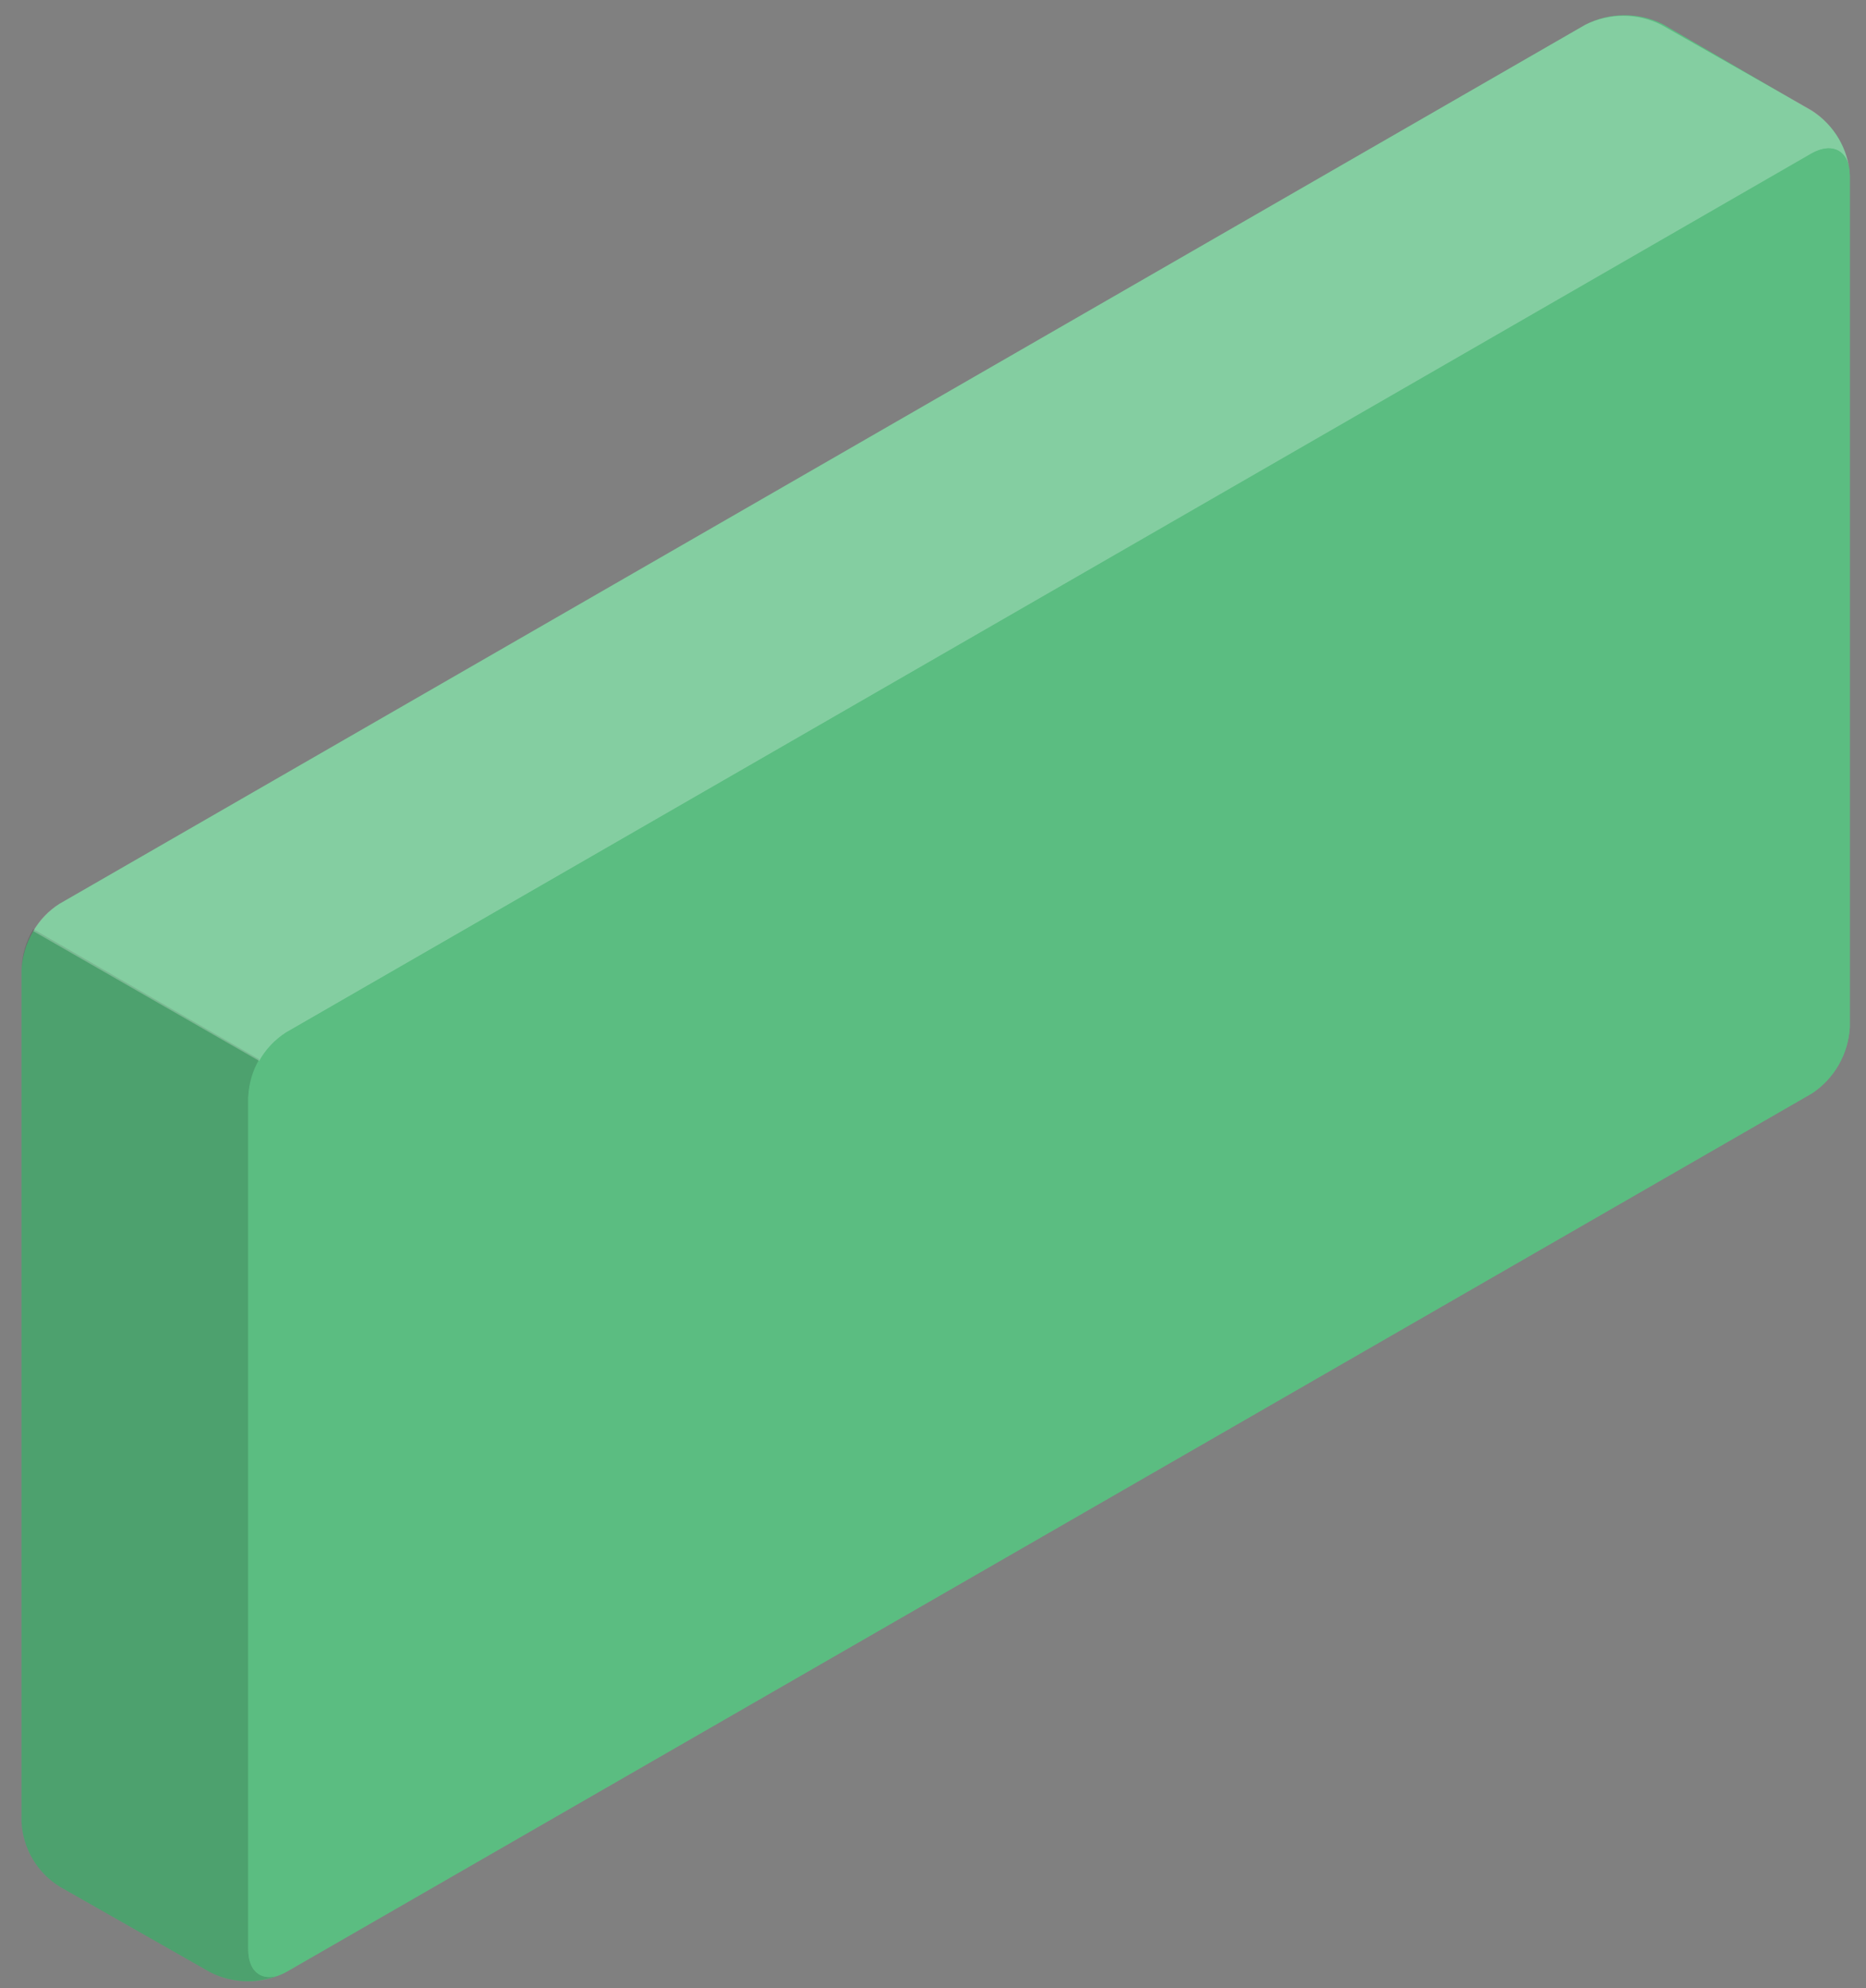 <svg viewBox="0 0 46 49" fill="none" xmlns="http://www.w3.org/2000/svg">
<rect x="0" y="0" width="46" height="49" fill="#808080" stroke="none"/>
<path d="M39.08 0.61L1.46 22.28C1.189 22.459 0.964 22.698 0.803 22.98C0.641 23.261 0.548 23.576 0.53 23.9V44.9C0.546 45.223 0.639 45.537 0.803 45.816C0.967 46.094 1.195 46.329 1.47 46.5L5.18 48.61C5.469 48.758 5.79 48.834 6.115 48.834C6.44 48.834 6.76 48.758 7.05 48.61L44.67 26.95C44.94 26.771 45.164 26.531 45.326 26.25C45.487 25.968 45.581 25.654 45.6 25.33V4.33C45.584 4.007 45.49 3.693 45.327 3.414C45.163 3.136 44.934 2.901 44.66 2.73L41 0.6C40.702 0.45 40.372 0.373 40.039 0.375C39.705 0.377 39.376 0.457 39.08 0.61V0.61Z" fill="#5BBD81"/>
<path opacity="0.15" d="M6.83 48.7C6.564 48.8 6.279 48.844 5.995 48.829C5.711 48.813 5.434 48.739 5.18 48.61L1.47 46.5C1.195 46.329 0.967 46.094 0.803 45.816C0.639 45.537 0.546 45.223 0.53 44.9V23.9C0.539 23.547 0.639 23.203 0.82 22.9L6.39 26.11C6.227 26.39 6.134 26.706 6.12 27.03V48.03C6.12 48.57 6.43 48.82 6.83 48.7Z" fill="black"/>
<g opacity="0.5">
<path opacity="0.5" d="M45.59 4.15C45.51 3.68 45.13 3.52 44.66 3.78L7.05 25.45C6.775 25.624 6.548 25.865 6.39 26.15L0.82 22.95C0.974 22.677 1.194 22.447 1.46 22.28L39.08 0.61C39.37 0.465 39.69 0.389 40.015 0.389C40.339 0.389 40.66 0.465 40.95 0.61L44.66 2.72C44.906 2.88 45.116 3.09 45.277 3.336C45.437 3.583 45.544 3.86 45.59 4.15V4.15Z" fill="white"/>
</g>
<path d="M44.67 3.78L7.05 25.45C6.779 25.629 6.554 25.869 6.393 26.15C6.231 26.431 6.138 26.746 6.12 27.07V48.07C6.12 48.66 6.54 48.9 7.05 48.6L44.67 26.94C44.94 26.761 45.164 26.521 45.326 26.24C45.487 25.959 45.581 25.644 45.6 25.32V4.32C45.6 3.73 45.18 3.49 44.67 3.78Z" fill="#5BBD81"/>
</svg>

